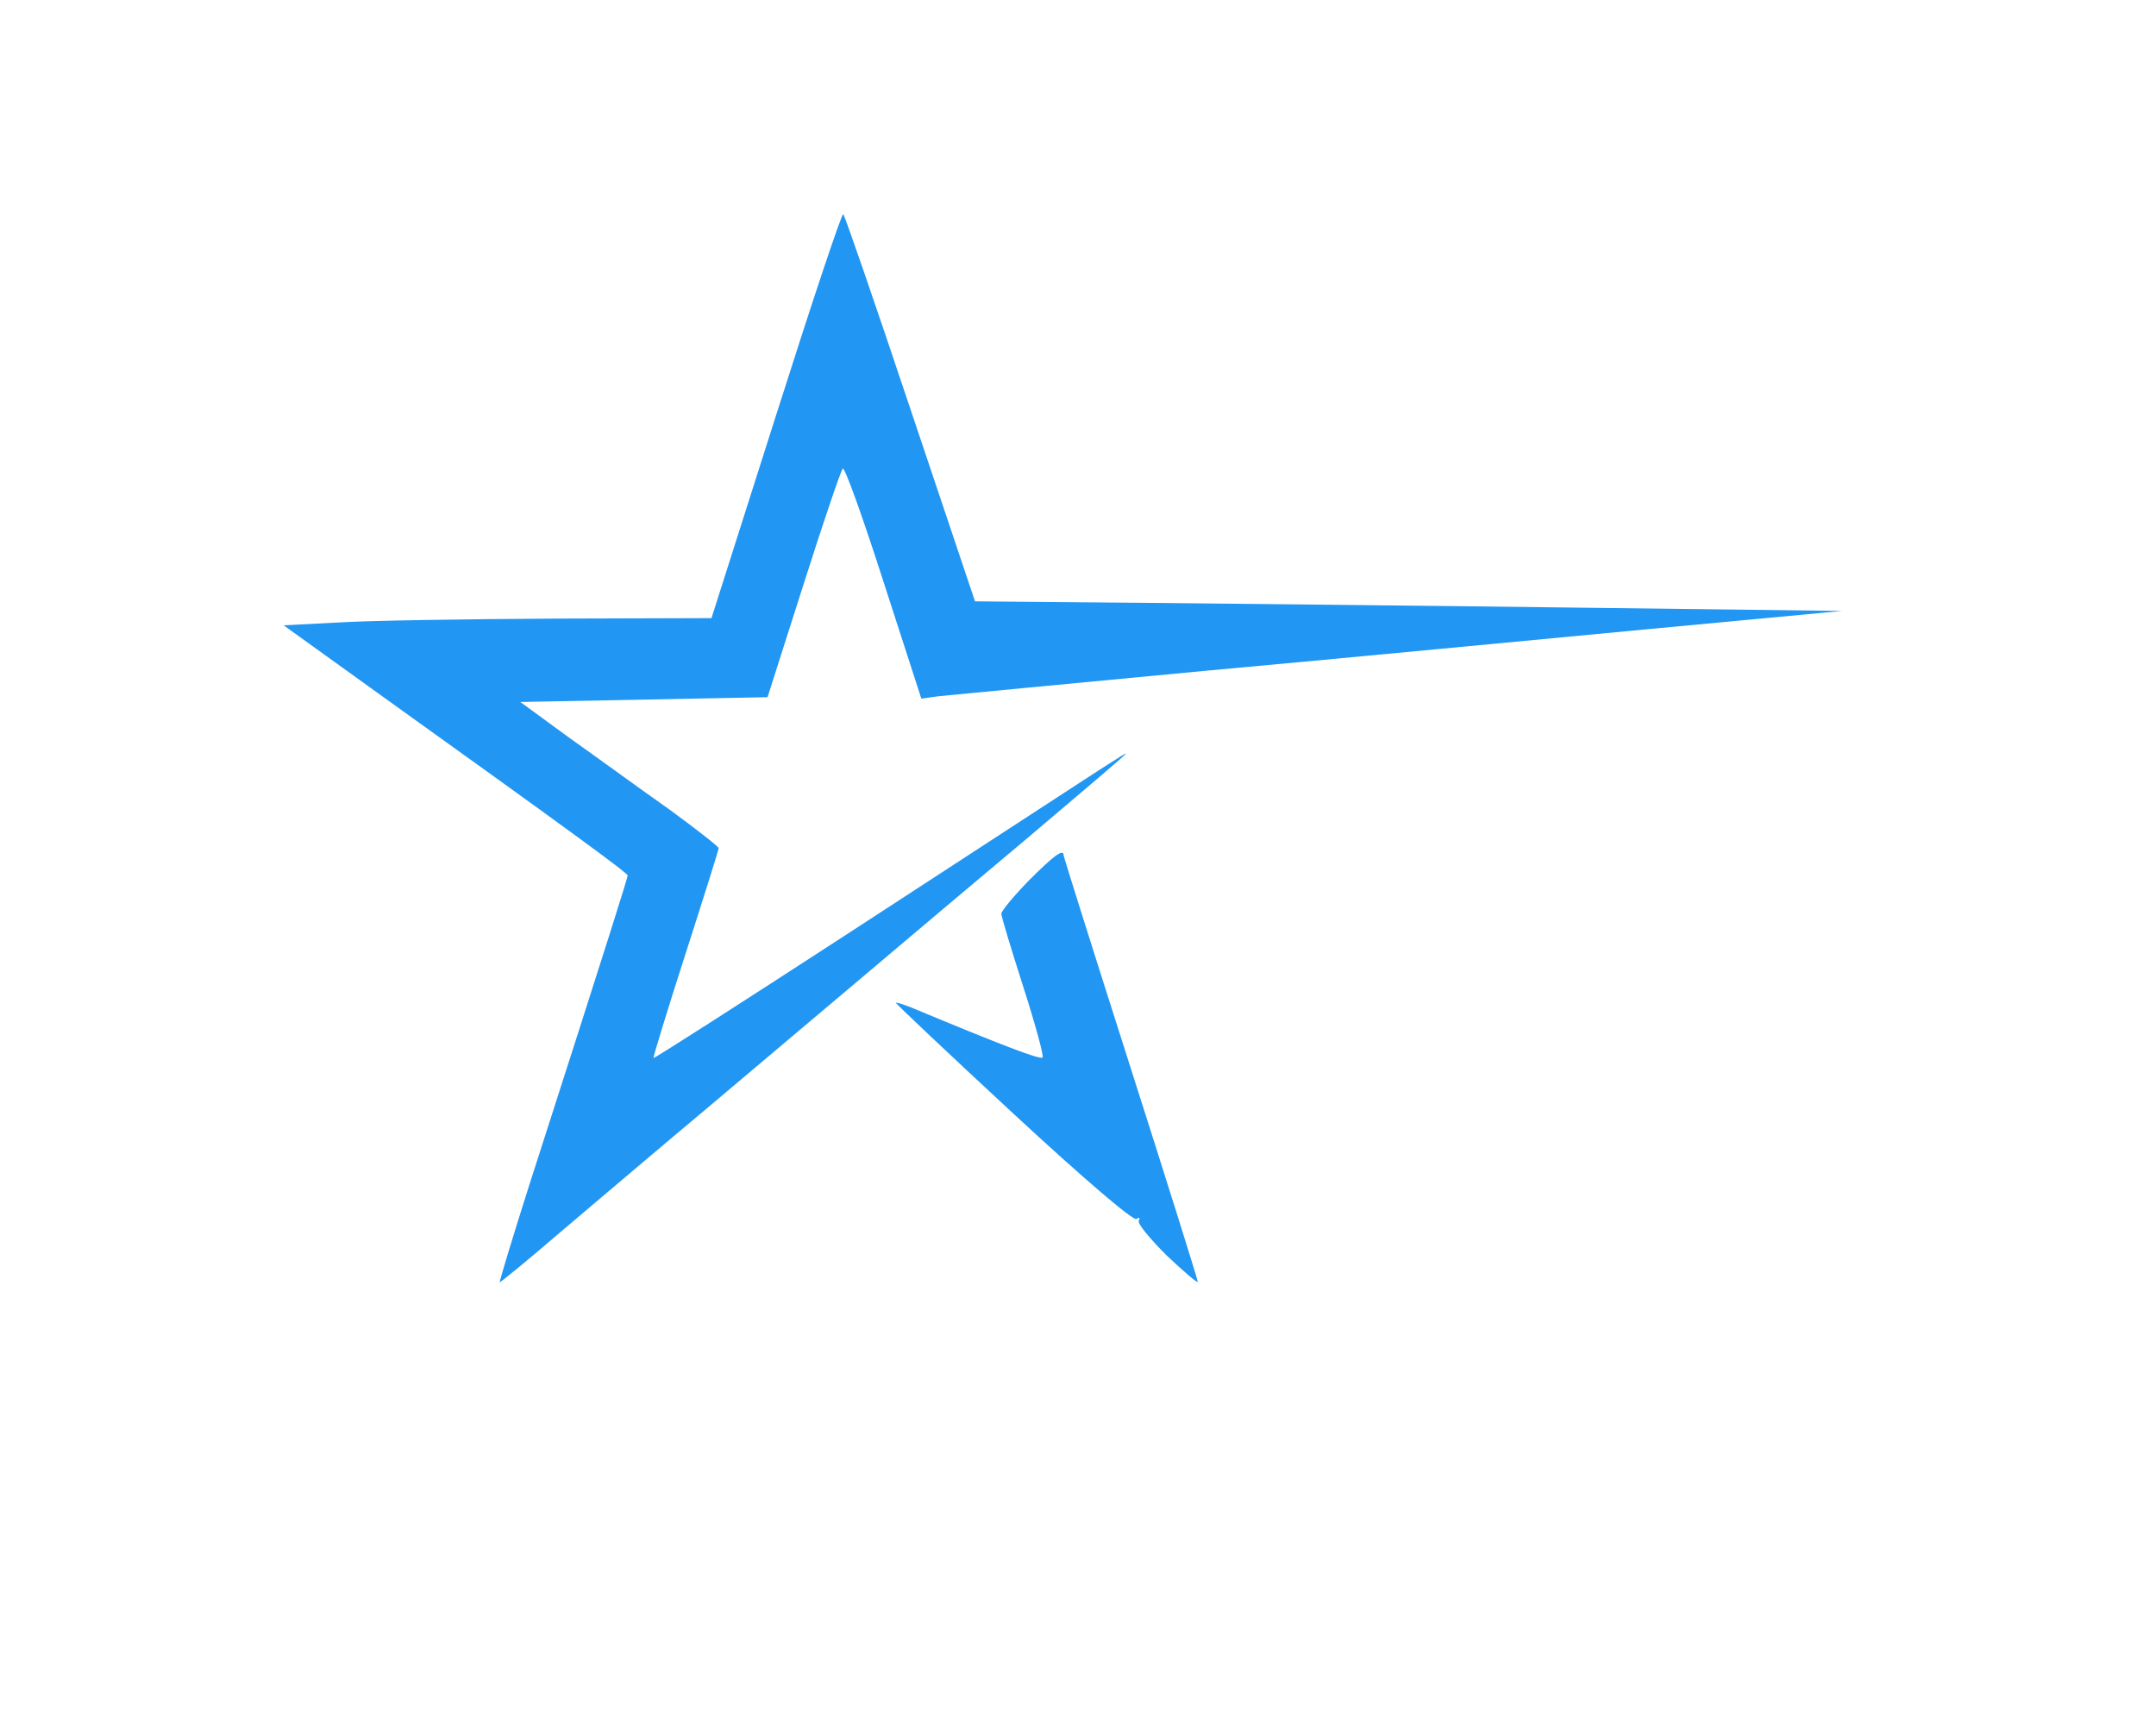 <svg xmlns="http://www.w3.org/2000/svg" version="1.0" width="450pt" height="360pt" viewBox="0 0 450 360" preserveAspectRatio="xMidYMid meet">

<g transform="translate(0,360) scale(0.1,-0.1)" fill="#2196f3" stroke="none">
<path d="M1620 2734 l-135 -424 -330 -1 c-181 -1 -382 -4 -447 -8 l-116 -6 196 -141 c406 -291 522 -376 522 -381 0 -5 -37 -123 -204 -642 -36 -113 -64 -206 -63 -207 1 -1 61 48 133 110 72 61 211 179 309 261 98 83 242 204 320 270 78 66 232 196 343 289 111 94 202 171 202 173 0 3 -19 -10 -589 -381 -217 -141 -395 -255 -397 -254 -1 2 29 100 67 218 38 118 69 217 69 220 0 3 -46 39 -102 80 -57 40 -150 108 -208 149 l-104 76 258 5 258 5 75 235 c41 129 78 238 82 242 4 4 42 -102 85 -236 l79 -244 36 5 c20 2 270 26 556 53 286 26 702 66 925 87 l405 38 -560 7 c-308 4 -715 8 -905 10 l-345 3 -135 402 c-74 221 -137 404 -140 406 -3 3 -66 -186 -140 -419z" fill="#2196f3"/>
<path d="M2147 1762 c-31 -32 -57 -63 -57 -69 0 -6 21 -75 46 -153 25 -78 43 -144 40 -147 -5 -5 -86 26 -273 104 -18 7 -33 12 -33 10 0 -2 110 -106 245 -231 148 -137 250 -224 257 -220 6 4 8 3 5 -3 -4 -6 23 -38 58 -73 36 -34 65 -59 65 -55 0 4 -63 205 -140 446 -77 241 -140 441 -140 444 0 15 -21 -1 -73 -53z" fill="#2196f3"/>
</g>
</svg>